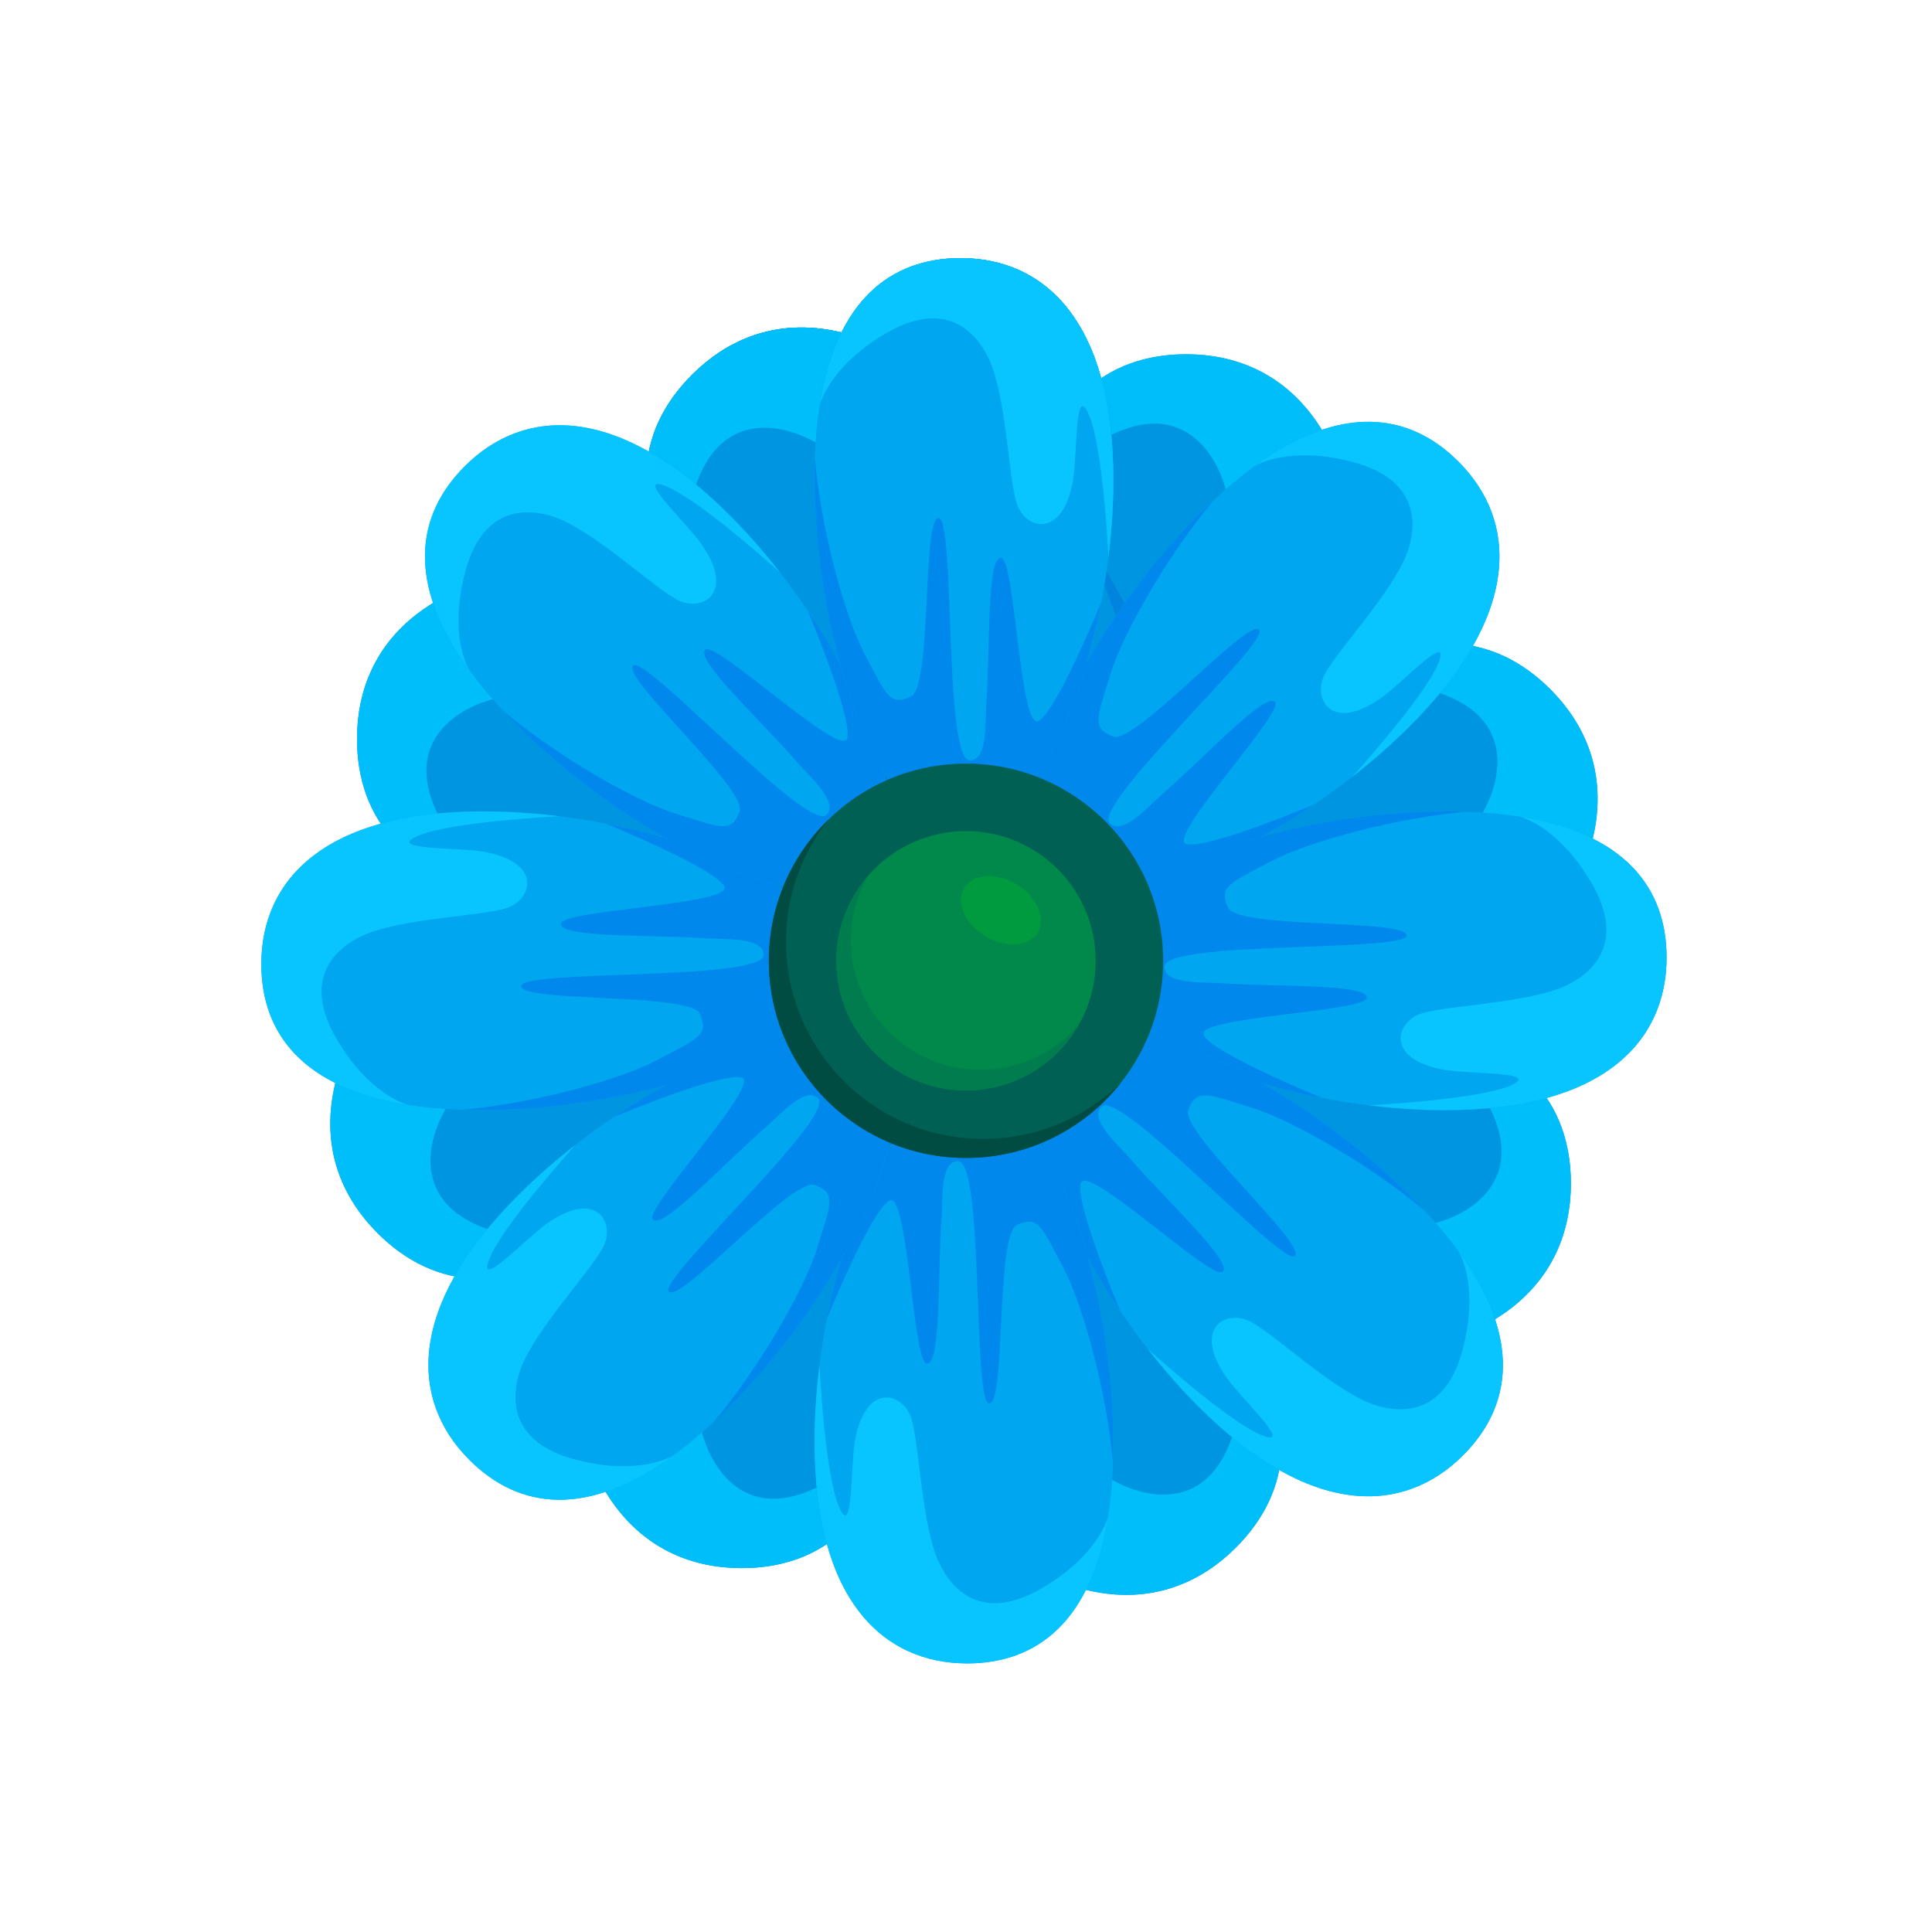<?xml version="1.0" encoding="utf-8"?>
<!-- Generator: Adobe Illustrator 26.0.3, SVG Export Plug-In . SVG Version: 6.00 Build 0)  -->
<svg version="1.1" id="Слой_1" xmlns="http://www.w3.org/2000/svg" xmlns:xlink="http://www.w3.org/1999/xlink" x="0px" y="0px"
	 viewBox="0 0 1080 1080" style="enable-background:new 0 0 1080 1080;" xml:space="preserve">
<style type="text/css">
	.st0{fill:#0095E0;}
	.st1{fill:#0084DD;}
	.st2{fill:#00BEF9;}
	.st3{fill:#00A6EF;}
	.st4{fill:#E5E5E5;}
	.st5{fill:#C0FCFF;}
	.st6{fill:#97E4FF;}
	.st7{fill:#E9FEFF;}
	.st8{fill:#CE0000;}
	.st9{fill:#FFDA00;}
	.st10{fill:#FFB000;}
	.st11{fill:#FFEB99;}
	.st12{fill:url(#SVGID_1_);}
	.st13{fill:#E30613;}
	.st14{fill:#FF55DB;}
	.st15{fill:url(#SVGID_00000158002930438807178080000014710335600093971590_);}
	.st16{fill:url(#SVGID_00000101808930751359396220000004376088734665008041_);}
	.st17{fill:url(#SVGID_00000145766373758278951500000018398790777908494002_);}
	.st18{fill:#6600BF;}
	.st19{fill:url(#SVGID_00000026145149029220299320000009574452079439651241_);}
	.st20{fill:#3E0066;}
	.st21{fill:#FF92E5;}
	.st22{fill:url(#SVGID_00000145033093622504104430000002634672262193522841_);}
	.st23{fill:url(#SVGID_00000175285349882177362690000008139811002580102053_);}
	.st24{fill:url(#SVGID_00000081613590461672587440000014628562257348915335_);}
	.st25{fill:none;stroke:#410096;stroke-width:13;stroke-linecap:round;stroke-miterlimit:10;}
	.st26{fill:none;stroke:#3D0084;stroke-width:23;stroke-linecap:round;stroke-miterlimit:10;}
	.st27{fill:#00A867;}
	.st28{fill:#FFA6DD;}
	.st29{fill:#FF88D2;}
	.st30{fill:#00DB68;}
	.st31{fill:#008464;}
	.st32{fill:#FFB8E7;}
	.st33{fill:#FFD2F2;}
	.st34{fill:#FFC5EC;}
	.st35{fill:#FFE6FA;}
	.st36{fill:#E50016;}
	.st37{fill:#FF1F1F;}
	.st38{fill:#C6001D;}
	.st39{fill:url(#SVGID_00000128471006780988653580000017749906587803273919_);}
	.st40{fill:url(#SVGID_00000142148771329219841750000004018419666678672257_);}
	.st41{fill:#FF6155;}
	.st42{fill:#009640;}
	.st43{fill:#00C650;}
	.st44{fill:#007F2D;}
	.st45{fill:none;stroke:#A06600;stroke-width:20;stroke-linecap:round;stroke-miterlimit:10;}
	.st46{fill:none;stroke:#60352B;stroke-width:20;stroke-linecap:round;stroke-miterlimit:10;}
	.st47{fill:none;stroke:#6D3600;stroke-width:20;stroke-linecap:round;stroke-miterlimit:10;}
	.st48{fill:none;stroke:#60352B;stroke-width:15;stroke-linecap:round;stroke-miterlimit:10;}
	.st49{fill:#00F445;}
	.st50{fill:#FFCE00;}
	.st51{fill:#FFDE3B;}
	.st52{fill:#5B3800;}
	.st53{fill:#844200;}
	.st54{fill:#422700;}
	.st55{fill:#7F3900;}
	.st56{fill:#774600;}
	.st57{fill:#0088ED;}
	.st58{fill:#08C5FF;}
	.st59{fill:#006054;}
	.st60{fill:#00894B;}
	.st61{fill:#004C43;}
	.st62{fill:#007C4F;}
	.st63{fill:#009B3F;}
	.st64{fill:url(#SVGID_00000074426070896766217590000005621089047973542565_);}
	.st65{fill:url(#SVGID_00000031197762555431836820000016021051716795426236_);}
	.st66{fill:url(#SVGID_00000029019618945026403460000005016489938624616856_);}
	.st67{fill:url(#SVGID_00000163768450280486721840000002950628138411471534_);}
	.st68{fill:url(#SVGID_00000093863568647706233500000014934861813837519786_);}
	.st69{fill:url(#SVGID_00000119088102969687507060000013995101826059049133_);}
	.st70{fill:url(#SVGID_00000182524925638753022120000002582863289674929320_);}
	.st71{fill:url(#SVGID_00000144320660326491505010000004593747517131591318_);}
	.st72{fill:url(#SVGID_00000088819337829359576980000015830056846197421745_);}
	.st73{fill:url(#SVGID_00000151522823695472213980000000789602772549840014_);}
	.st74{fill:url(#SVGID_00000060021797254089273700000001073381289239296185_);}
	.st75{fill:url(#SVGID_00000016051159053721259450000013078959109291574697_);}
	.st76{fill:url(#SVGID_00000112626733092008701740000004461440936464795576_);}
	.st77{fill:url(#SVGID_00000132050970179720611760000011705358936156246662_);}
	.st78{fill:url(#SVGID_00000061432333474317465500000003481821848706151354_);}
	.st79{fill:url(#SVGID_00000087390785201869363170000015160363749410779522_);}
	.st80{fill:url(#SVGID_00000150094998756048276180000013149135943877632164_);}
	.st81{fill:url(#SVGID_00000135681673577360497840000008319298545509502875_);}
	.st82{fill:url(#SVGID_00000058583227382563120140000003376354923070570115_);}
	.st83{fill:url(#SVGID_00000067229304058758497720000017340407729902790571_);}
	.st84{fill:url(#SVGID_00000049210146918216806280000015906731991291509681_);}
	.st85{fill:url(#SVGID_00000049216892004856279210000000204539649168918429_);}
	.st86{fill:url(#SVGID_00000023266853644043541970000010170125088492104371_);}
	.st87{fill:url(#SVGID_00000043449902290181219520000004019629594866037678_);}
	.st88{fill:url(#SVGID_00000116219991028699515040000007569330664425160076_);}
	.st89{fill:url(#SVGID_00000067230469658210738340000005539116128888903056_);}
	.st90{fill:url(#SVGID_00000098186197555506566210000001597636876400166838_);}
	.st91{fill:url(#SVGID_00000181058301742586000590000006507617980883177151_);}
	.st92{fill:url(#SVGID_00000115488281783112150720000013277502557375249834_);}
	.st93{fill:url(#SVGID_00000145745404578600807670000011363211061377020804_);}
	.st94{fill:url(#SVGID_00000047745872005614659480000006785431820467720607_);}
	.st95{fill:url(#SVGID_00000021838026029934410160000013287481733039362205_);}
	.st96{fill:url(#SVGID_00000042008925454112014140000008657464915704396479_);}
	.st97{fill:url(#SVGID_00000136395914265884172640000000880929932132958629_);}
	.st98{fill:url(#SVGID_00000127725050398349972990000016293210585065795489_);}
	.st99{fill:url(#SVGID_00000074443752274195810870000008737374177987121549_);}
	.st100{fill:url(#SVGID_00000075144780455188082940000015647853456275336604_);}
	.st101{fill:url(#SVGID_00000121958444595159026880000001102817137793174656_);}
	.st102{fill:url(#SVGID_00000057853697432962445520000005107377067052664245_);}
	.st103{fill:url(#SVGID_00000044160160155595440810000003617237602000057236_);}
	.st104{fill:url(#SVGID_00000009561880793089028450000018231778043166098623_);}
	.st105{fill:url(#SVGID_00000000211771855482718430000006904640749592911283_);}
	.st106{fill:url(#SVGID_00000174564181891405046730000007990233198525875104_);}
	.st107{fill:url(#SVGID_00000149346684893703045200000008375147560706793376_);}
	.st108{fill:url(#SVGID_00000096770673717183315970000000210998019435330199_);}
	.st109{fill:url(#SVGID_00000029040658876222302460000013631161849828886173_);}
	.st110{fill:url(#SVGID_00000142157197159307509960000017057407610240994442_);}
	.st111{fill:url(#SVGID_00000058568919071679389980000015166224181379911321_);}
	.st112{fill:url(#SVGID_00000067955252374754637380000011151895713469310870_);}
	.st113{fill:url(#SVGID_00000116193734070479843000000006007409484379204523_);}
	.st114{fill:url(#SVGID_00000150098287531086739520000000437116509725368508_);}
	.st115{fill:#FFBC27;}
	.st116{fill:url(#SVGID_00000053517507909449438870000001577988371547032962_);}
	.st117{fill:url(#SVGID_00000034074731293050793070000007164027608511347631_);}
	.st118{fill:url(#SVGID_00000105418782389230276900000006299413628884760761_);}
	.st119{fill:url(#SVGID_00000164486335359689574960000004427754471639669898_);}
	.st120{fill:url(#SVGID_00000069374695765592619830000007821678776494614660_);}
	.st121{fill:url(#SVGID_00000031908290327422456920000002979332729650283709_);}
	.st122{fill:url(#SVGID_00000021107423971071932240000007264192942432885925_);}
	.st123{fill:url(#SVGID_00000041274872573170847040000016628530594850399669_);}
	.st124{fill:url(#SVGID_00000021077647920652309910000016488058634608945306_);}
	.st125{fill:url(#SVGID_00000046330296788549324570000004707371379247956635_);}
	.st126{fill:url(#SVGID_00000117670786119916140120000016399453585118934152_);}
	.st127{fill:url(#SVGID_00000183961968721789021970000006925639376265972881_);}
	.st128{fill:url(#SVGID_00000034079206701069882410000001750855700211393458_);}
	.st129{fill:url(#SVGID_00000102516763198790664010000013550048132631742907_);}
	.st130{fill:url(#SVGID_00000147924658970860196370000012617245579893810852_);}
	.st131{fill:url(#SVGID_00000006666316945677778300000010860340426637440952_);}
	.st132{fill:url(#SVGID_00000121243824692668990900000000967640888242610606_);}
	.st133{fill:url(#SVGID_00000169518021862835523200000009299152978385159589_);}
	.st134{fill:url(#SVGID_00000018217405170061294500000011477887577005132675_);}
	.st135{fill:url(#SVGID_00000128462015839737826350000016614102594097073308_);}
	.st136{fill:url(#SVGID_00000173161732598779889500000001857407786854302112_);}
	.st137{fill:url(#SVGID_00000139285958776964784270000017946449092485754013_);}
	.st138{fill:url(#SVGID_00000111177822673496219850000015983707563052668071_);}
	.st139{fill:url(#SVGID_00000085962983913614061230000016195812412620301754_);}
	.st140{fill:url(#SVGID_00000178893002406782902700000016247487286180905402_);}
	.st141{fill:url(#SVGID_00000091723285512828602220000000912719072683734709_);}
	.st142{fill:url(#SVGID_00000066475389283111810130000008520037642341892253_);}
	.st143{fill:url(#SVGID_00000110467436102269019440000005569070758507018670_);}
	.st144{fill:url(#SVGID_00000051354523691804803180000014356989519108534428_);}
	.st145{fill:url(#SVGID_00000106143276672585626560000017945110223154885007_);}
	.st146{fill:url(#SVGID_00000059282635174252233230000001144823063838633899_);}
	.st147{fill:url(#SVGID_00000076589830521550072130000004195389585398686367_);}
	.st148{fill:url(#SVGID_00000062907054302894507460000003802936217074713224_);}
	.st149{fill:url(#SVGID_00000121980793198482454160000002253179960212080275_);}
	.st150{fill:url(#SVGID_00000011015098754634173490000010877388767396326815_);}
	.st151{fill:url(#SVGID_00000053523717006951572810000011872613508008270766_);}
	.st152{fill:url(#SVGID_00000047029288714953291310000015436305020718209664_);}
	.st153{fill:url(#SVGID_00000158751010491005982790000010781678024142213034_);}
	.st154{fill:url(#SVGID_00000153669362672204401300000004253774268758538140_);}
	.st155{fill:url(#SVGID_00000161625207638945237300000007911210692907966897_);}
	.st156{fill:url(#SVGID_00000112590194121506208260000016134807063278429872_);}
	.st157{fill:url(#SVGID_00000032617615088404201740000011609400681947561096_);}
	.st158{fill:url(#SVGID_00000116928728395111445260000015725791441951490704_);}
	.st159{fill:url(#SVGID_00000019665925718954621060000013896937224484892806_);}
	.st160{fill:url(#SVGID_00000110454344630268372460000012720847969009641892_);}
	.st161{fill:url(#SVGID_00000113332002856438249210000005197802444628112300_);}
	.st162{fill:url(#SVGID_00000013905034841652474570000004124058349269928601_);}
	.st163{fill:url(#SVGID_00000018920801791766191600000000378548182370114478_);}
	.st164{fill:#FFC545;}
	.st165{fill:url(#SVGID_00000132801969479343625290000017168603978481565882_);}
	.st166{fill:url(#SVGID_00000149351932655832528000000008147114617291776907_);}
	.st167{fill:url(#SVGID_00000021819613825702950800000010527568060851072937_);}
	.st168{fill:url(#SVGID_00000173162555177466150280000013363269835445612195_);}
	.st169{fill:url(#SVGID_00000008114470657216105100000017277403056230829216_);}
	.st170{fill:url(#SVGID_00000134968935578476699920000009931850809556193452_);}
	.st171{fill:url(#SVGID_00000132059235165744632280000004358232203605263266_);}
	.st172{fill:url(#SVGID_00000089566526808292141550000008078105571448040101_);}
	.st173{fill:url(#SVGID_00000001624630144144102460000004158514976322050723_);}
	.st174{fill:url(#SVGID_00000165917197478298561970000015244587435718172821_);}
	.st175{fill:url(#SVGID_00000053539514564986719250000015321866038106363813_);}
	.st176{fill:url(#SVGID_00000173124144579035842490000001008855466548849064_);}
	.st177{fill:url(#SVGID_00000017481424155187511960000016216148060787477174_);}
	.st178{fill:url(#SVGID_00000093169980891580323740000006107633273781355428_);}
	.st179{fill:url(#SVGID_00000181052090829182805500000001281490699852367550_);}
	.st180{fill:url(#SVGID_00000078006633760510072810000008578978505153965445_);}
	.st181{fill:url(#SVGID_00000153683332283513372590000006670094028531815097_);}
	.st182{fill:url(#SVGID_00000150101831344454169110000001861199555712303249_);}
	.st183{fill:url(#SVGID_00000165957571760269845370000016795850283451443072_);}
	.st184{fill:url(#SVGID_00000163792090189790792710000012923617007263751329_);}
	.st185{fill:url(#SVGID_00000155830825818867580090000017599089581505960372_);}
	.st186{fill:url(#SVGID_00000036216760400533516490000004971403665879478422_);}
	.st187{fill:url(#SVGID_00000069387098757093562460000006025547393252385716_);}
	.st188{fill:url(#SVGID_00000132077028344531327000000002326547539471969455_);}
	.st189{fill:url(#SVGID_00000111175959472774748460000011268055876071655354_);}
	.st190{fill:url(#SVGID_00000054958420939069667740000012645769837985936289_);}
	.st191{fill:url(#SVGID_00000159438415594656370370000007625361873232579220_);}
	.st192{fill:url(#SVGID_00000160904936410505545590000014189984837499471519_);}
	.st193{fill:url(#SVGID_00000019659859445162261160000006237392883871976628_);}
	.st194{fill:url(#SVGID_00000112591457554693420060000007974885683005301409_);}
	.st195{fill:url(#SVGID_00000134957252358592512780000017774511243229469069_);}
	.st196{fill:url(#SVGID_00000010287215311679209430000003030505467119403948_);}
	.st197{fill:url(#SVGID_00000181049893264924006380000011437287935278925464_);}
	.st198{fill:url(#SVGID_00000046332674378245274320000017540590531999542426_);}
	.st199{fill:url(#SVGID_00000170248856644201992010000001869848184509342639_);}
	.st200{fill:url(#SVGID_00000102506951570476559730000006051537342288688302_);}
	.st201{fill:url(#SVGID_00000170994155988069824330000011628647593089170322_);}
	.st202{fill:url(#SVGID_00000147938723457792259510000015207559799560260224_);}
	.st203{fill:url(#SVGID_00000009588800460063090120000016460738802741014448_);}
	.st204{fill:url(#SVGID_00000157268148614096548380000017880707388822270137_);}
	.st205{fill:url(#SVGID_00000034773359356004453550000005021305119573412270_);}
	.st206{fill:url(#SVGID_00000057131726056393593390000006189688185643918476_);}
	.st207{fill:url(#SVGID_00000134929301989701940360000010868220751479515062_);}
	.st208{fill:url(#SVGID_00000075149684209470989760000006262856339341230223_);}
	.st209{fill:url(#SVGID_00000004547225068979478690000001314985381744699579_);}
	.st210{fill:url(#SVGID_00000165915703356148399380000014806803244978284197_);}
	.st211{fill:url(#SVGID_00000129901967196702412350000000245988635412479368_);}
	.st212{fill:url(#SVGID_00000090258307682172452200000009466151508229967019_);}
	.st213{fill:url(#SVGID_00000101087210622440002580000003129495163816160413_);}
	.st214{fill:url(#SVGID_00000120555266430912862550000007184283088428478886_);}
	.st215{fill:url(#SVGID_00000005977887974634839310000016861761850401576332_);}
	.st216{fill:url(#SVGID_00000046311688965384250550000010942226825140763571_);}
	.st217{fill:url(#SVGID_00000024692516676560841690000001155156189786222232_);}
	.st218{fill:url(#SVGID_00000111180857925303985560000012642022376601409170_);}
	.st219{fill:url(#SVGID_00000080207083751155404510000002560778926550653879_);}
	.st220{fill:url(#SVGID_00000009580268418522675910000017727984811593445516_);}
	.st221{fill:url(#SVGID_00000015316299969377162590000008694304195322567811_);}
	.st222{fill:url(#SVGID_00000165217596343888012470000007454336650371839616_);}
	.st223{fill:url(#SVGID_00000154413132837788778120000003509752843700944008_);}
	.st224{fill:url(#SVGID_00000183961231534685841830000009898983672888131205_);}
	.st225{fill:url(#SVGID_00000130627669048901612930000003439173849688711598_);}
	.st226{fill:url(#SVGID_00000082332027656491033870000011840639155553322923_);}
	.st227{fill:url(#SVGID_00000130639611574663598890000014870096295686961567_);}
	.st228{fill:url(#SVGID_00000101085928271164429420000013348776497077122197_);}
</style>
<g>
	<g>
		<g>
			<g>
				<path class="st0" d="M557.64,241.31c11.3,11.35,22.21,23.87,32.43,37.03c6.2,8,12.15,16.22,17.77,24.59
					c0.01,0.01,0.02,0.02,0.02,0.03c44.09,65.58,68.3,139.33,39.5,167.99c-38.53,38.34-155.41-22.59-227.3-94.82
					c-3.03-3.05-5.94-6.07-8.7-9.06c-8.39-9.03-15.63-17.8-21.79-26.3c0,0,0,0-0.01-0.01s-0.02-0.03-0.03-0.05
					c-40.16-55.39-34.5-99.52-2.52-131.35C425.53,171.02,485.74,169.07,557.64,241.31z"/>
				<path class="st1" d="M607.85,302.96c44.09,65.58,68.3,139.33,39.5,167.99c-38.53,38.34-155.41-22.59-227.3-94.82
					c-3.03-3.05-5.94-6.07-8.7-9.06c32.69,27.86,84.22,58.31,111.85,66.88c28.25,8.77,35.02,12.65,40.48-1.48
					c5.47-14.12-76.16-86.68-68.52-94.28c7.63-7.59,112.47,108.4,124.49,96.46c8.19-8.13-10.95-24.88-18.08-33.14
					c-23.65-27.4-66.41-66.97-59.87-73.48s88.15,71.37,91.45,57.24C636.38,371.38,608.72,305.02,607.85,302.96z"/>
				<path class="st2" d="M557.64,241.31c11.3,11.35,22.21,23.87,32.43,37.03c0,0-51.52-46.96-73.25-55.71
					c-21.72-8.74,13.06,23.52,22.63,37.27c22.4,32.19-0.1,44.46-16.03,35.72c-15.92-8.74-53.33-44.25-77.92-53.1
					c-20.28-7.3-47.76-5.89-58.56,35.62c-10.47,40.23,1.82,61.29,2.59,62.57c-40.16-55.39-34.5-99.52-2.52-131.35
					C425.53,171.02,485.74,169.07,557.64,241.31z"/>
			</g>
			
				<ellipse transform="matrix(0.056 -0.998 0.998 0.056 141.283 1166.695)" class="st3" cx="687.8" cy="508.61" rx="28.7" ry="28.7"/>
		</g>
	</g>
	<g>
		<g>
			<g>
				<path class="st0" d="M761.45,341.29c-0.04,16.02-1.17,32.58-3.25,49.11c-1.27,10.04-2.88,20.06-4.82,29.95
					c0,0.01,0,0.02-0.01,0.03c-15.2,77.55-50.23,146.81-90.86,146.72c-54.36-0.13-93.92-125.86-93.68-227.77
					c0.01-4.3,0.09-8.49,0.25-12.56c0.46-12.32,1.53-23.64,3.19-34c0,0,0,0,0-0.01c0-0.01,0.01-0.03,0.01-0.06
					c10.77-67.56,45.98-94.76,91.09-94.66C717.73,198.18,761.69,239.37,761.45,341.29z"/>
				<path class="st1" d="M753.36,420.39c-15.2,77.55-50.23,146.81-90.86,146.72c-54.36-0.13-93.92-125.86-93.68-227.77
					c0.01-4.3,0.09-8.49,0.25-12.56c3.42,42.82,18.32,100.79,31.8,126.39c13.78,26.18,15.81,33.7,29.67,27.58
					c13.85-6.11,7.44-115.14,18.22-115.12c10.76,0.03,2.88,156.18,19.82,156.24c11.54,0.04,9.85-25.34,10.65-36.22
					c2.65-36.1,0.4-94.32,9.62-94.29c9.23,0.02,11.87,112.8,24.19,105.13C725.15,488.95,752.51,422.46,753.36,420.39z"/>
				<path class="st2" d="M761.45,341.29c-0.04,16.02-1.17,32.58-3.25,49.11c0,0-3.23-69.63-12.4-91.19
					c-9.18-21.54-7.4,25.86-10.36,42.35c-6.93,38.6-31.51,31.36-36.6,13.92c-5.08-17.44-6.42-69-17.55-92.65
					c-9.18-19.5-29.6-37.94-66.6-16.22c-35.85,21.04-42.05,44.63-42.41,46.08c10.77-67.56,45.98-94.76,91.09-94.66
					C717.73,198.18,761.69,239.37,761.45,341.29z"/>
			</g>
			
				<ellipse transform="matrix(0.707 -0.707 0.707 0.707 -245.442 652.132)" class="st3" cx="664.47" cy="622.34" rx="28.7" ry="28.7"/>
		</g>
	</g>
	<g>
		<g>
			<g>
				<path class="st0" d="M834.86,556.1c-11.35,11.3-23.87,22.21-37.03,32.43c-8,6.2-16.22,12.15-24.59,17.77
					c-0.01,0.01-0.02,0.02-0.03,0.02c-65.58,44.09-139.33,68.3-167.99,39.5c-38.34-38.53,22.59-155.41,94.82-227.3
					c3.05-3.03,6.07-5.94,9.06-8.7c9.03-8.39,17.8-15.63,26.3-21.79c0,0,0,0,0.01-0.01c0.01-0.01,0.03-0.02,0.05-0.03
					c55.39-40.16,99.52-34.5,131.35-2.52C905.14,423.99,907.1,484.21,834.86,556.1z"/>
				<path class="st1" d="M773.21,606.32c-65.58,44.09-139.33,68.3-167.99,39.5c-38.34-38.53,22.59-155.41,94.82-227.3
					c3.05-3.03,6.07-5.94,9.06-8.7c-27.86,32.69-58.31,84.22-66.88,111.85c-8.77,28.25-12.65,35.02,1.48,40.48
					c14.12,5.47,86.68-76.16,94.28-68.52c7.59,7.63-108.4,112.47-96.46,124.49c8.13,8.19,24.88-10.95,33.14-18.08
					c27.4-23.65,66.97-66.41,73.48-59.87s-71.37,88.15-57.24,91.45C704.79,634.85,771.15,607.19,773.21,606.32z"/>
				<path class="st2" d="M834.86,556.1c-11.35,11.3-23.87,22.21-37.03,32.43c0,0,46.96-51.52,55.71-73.25
					c8.74-21.72-23.52,13.06-37.27,22.63c-32.19,22.4-44.46-0.1-35.72-16.03c8.74-15.92,44.25-53.33,53.1-77.92
					c7.3-20.28,5.89-47.76-35.62-58.56c-40.23-10.47-61.29,1.82-62.57,2.59c55.39-40.16,99.52-34.5,131.35-2.52
					C905.14,423.99,907.1,484.21,834.86,556.1z"/>
			</g>
			
				<ellipse transform="matrix(0.056 -0.998 0.998 0.056 -149.564 1214.296)" class="st3" cx="567.56" cy="686.26" rx="28.7" ry="28.7"/>
		</g>
	</g>
	<g>
		<g>
			<g>
				<path class="st0" d="M734.88,759.91c-16.02-0.04-32.58-1.17-49.11-3.25c-10.04-1.27-20.06-2.88-29.95-4.82
					c-0.01,0-0.02,0-0.03-0.01c-77.55-15.2-146.81-50.23-146.72-90.86c0.13-54.36,125.86-93.92,227.77-93.68
					c4.3,0.01,8.49,0.09,12.56,0.25c12.32,0.46,23.64,1.53,34,3.19c0,0,0,0,0.01,0c0.01,0,0.03,0.01,0.06,0.01
					c67.56,10.77,94.76,45.98,94.66,91.09C877.99,716.19,836.8,760.15,734.88,759.91z"/>
				<path class="st1" d="M655.78,751.82c-77.55-15.2-146.81-50.23-146.72-90.86c0.13-54.36,125.86-93.92,227.77-93.68
					c4.3,0.01,8.49,0.09,12.56,0.25c-42.82,3.42-100.79,18.32-126.39,31.8c-26.18,13.78-33.7,15.81-27.58,29.67
					c6.11,13.85,115.14,7.44,115.12,18.22c-0.03,10.76-156.18,2.88-156.24,19.82c-0.04,11.54,25.34,9.85,36.22,10.65
					c36.1,2.65,94.32,0.4,94.29,9.62c-0.02,9.23-112.8,11.87-105.13,24.19C587.22,723.61,653.7,750.98,655.78,751.82z"/>
				<path class="st2" d="M734.88,759.91c-16.02-0.04-32.58-1.17-49.11-3.25c0,0,69.63-3.23,91.19-12.4
					c21.54-9.18-25.86-7.4-42.35-10.36c-38.6-6.93-31.36-31.51-13.92-36.6c17.44-5.08,69-6.42,92.65-17.55
					c19.5-9.18,37.94-29.6,16.22-66.6c-21.04-35.85-44.63-42.05-46.08-42.41c67.56,10.77,94.76,45.98,94.66,91.09
					C877.99,716.19,836.8,760.15,734.88,759.91z"/>
			</g>
			
				<ellipse transform="matrix(0.707 -0.707 0.707 0.707 -335.844 515.074)" class="st3" cx="453.83" cy="662.94" rx="28.7" ry="28.7"/>
		</g>
	</g>
	<g>
		<g>
			<g>
				<path class="st0" d="M520.06,833.33c-11.3-11.35-22.21-23.87-32.43-37.03c-6.2-8-12.15-16.22-17.77-24.59
					c-0.01-0.01-0.02-0.02-0.02-0.03c-44.09-65.58-68.3-139.33-39.5-167.99c38.53-38.34,155.41,22.59,227.3,94.82
					c3.03,3.05,5.94,6.07,8.7,9.06c8.39,9.03,15.63,17.8,21.79,26.3c0,0,0,0,0.01,0.01c0.01,0.01,0.02,0.03,0.03,0.05
					c40.16,55.39,34.5,99.52,2.52,131.35C652.18,903.61,591.96,905.56,520.06,833.33z"/>
				<path class="st1" d="M469.85,771.68c-44.09-65.58-68.3-139.33-39.5-167.99c38.53-38.34,155.41,22.59,227.3,94.82
					c3.03,3.05,5.94,6.07,8.7,9.06c-32.69-27.86-84.22-58.31-111.85-66.88c-28.25-8.77-35.02-12.65-40.48,1.48
					c-5.47,14.12,76.16,86.68,68.52,94.28c-7.63,7.59-112.47-108.4-124.49-96.46c-8.19,8.13,10.95,24.88,18.08,33.14
					c23.65,27.4,66.41,66.97,59.87,73.48s-88.15-71.37-91.45-57.24C441.32,703.25,468.98,769.61,469.85,771.68z"/>
				<path class="st2" d="M520.06,833.33c-11.3-11.35-22.21-23.87-32.43-37.03c0,0,51.52,46.96,73.25,55.71
					c21.72,8.74-13.06-23.52-22.63-37.27c-22.4-32.19,0.1-44.46,16.03-35.72c15.92,8.74,53.33,44.25,77.92,53.1
					c20.28,7.3,47.76,5.89,58.56-35.62c10.47-40.23-1.82-61.29-2.59-62.57c40.16,55.39,34.5,99.52,2.52,131.35
					C652.18,903.61,591.96,905.56,520.06,833.33z"/>
			</g>
			
				<ellipse transform="matrix(0.056 -0.998 0.998 0.056 -197.165 923.449)" class="st3" cx="389.9" cy="566.02" rx="28.7" ry="28.7"/>
		</g>
	</g>
	<g>
		<g>
			<g>
				<path class="st0" d="M316.26,733.34c0.04-16.02,1.17-32.58,3.25-49.11c1.27-10.04,2.88-20.06,4.82-29.95
					c0-0.01,0-0.02,0.01-0.03c15.2-77.55,50.23-146.81,90.86-146.72c54.36,0.13,93.92,125.86,93.68,227.77
					c-0.01,4.3-0.09,8.49-0.25,12.56c-0.46,12.32-1.53,23.64-3.19,34c0,0,0,0,0,0.01s-0.01,0.03-0.01,0.06
					c-10.77,67.56-45.98,94.76-91.09,94.66C359.98,876.46,316.02,835.26,316.26,733.34z"/>
				<path class="st1" d="M324.34,654.24c15.2-77.55,50.23-146.81,90.86-146.72c54.36,0.13,93.92,125.86,93.68,227.77
					c-0.01,4.3-0.09,8.49-0.25,12.56c-3.42-42.82-18.32-100.79-31.8-126.39c-13.78-26.18-15.81-33.7-29.67-27.58
					c-13.85,6.11-7.44,115.14-18.22,115.12c-10.76-0.03-2.88-156.18-19.82-156.24c-11.54-0.04-9.85,25.34-10.65,36.22
					c-2.65,36.1-0.4,94.32-9.62,94.29c-9.23-0.02-11.87-112.8-24.19-105.13C352.55,585.69,325.19,652.17,324.34,654.24z"/>
				<path class="st2" d="M316.26,733.34c0.04-16.02,1.17-32.58,3.25-49.11c0,0,3.23,69.63,12.4,91.19
					c9.18,21.54,7.4-25.86,10.36-42.35c6.93-38.6,31.51-31.36,36.6-13.92c5.08,17.44,6.42,69,17.55,92.65
					c9.18,19.5,29.6,37.94,66.6,16.22c35.85-21.04,42.05-44.63,42.41-46.08c-10.77,67.56-45.98,94.76-91.09,94.66
					C359.98,876.46,316.02,835.26,316.26,733.34z"/>
			</g>
			
				<ellipse transform="matrix(0.707 -0.707 0.707 0.707 -198.785 424.672)" class="st3" cx="413.23" cy="452.29" rx="28.7" ry="28.7"/>
		</g>
	</g>
	<g>
		<g>
			<g>
				<path class="st0" d="M242.84,518.53c11.35-11.3,23.87-22.21,37.03-32.43c8-6.2,16.22-12.15,24.59-17.77
					c0.01-0.01,0.02-0.02,0.03-0.02c65.58-44.09,139.33-68.3,167.99-39.5c38.34,38.53-22.59,155.41-94.82,227.3
					c-3.05,3.03-6.07,5.94-9.06,8.7c-9.03,8.39-17.8,15.63-26.3,21.79c0,0,0,0-0.01,0.01c-0.01,0.01-0.03,0.02-0.05,0.03
					c-55.39,40.16-99.52,34.5-131.35,2.52C172.56,650.64,170.61,590.43,242.84,518.53z"/>
				<path class="st1" d="M304.49,468.32c65.58-44.09,139.33-68.3,167.99-39.5c38.34,38.53-22.59,155.41-94.82,227.3
					c-3.05,3.03-6.07,5.94-9.06,8.7c27.86-32.69,58.31-84.22,66.88-111.85c8.77-28.25,12.65-35.02-1.48-40.48
					c-14.12-5.47-86.68,76.16-94.28,68.52c-7.59-7.63,108.4-112.47,96.46-124.49c-8.13-8.19-24.88,10.95-33.14,18.08
					c-27.4,23.65-66.97,66.41-73.48,59.87c-6.51-6.54,71.37-88.15,57.24-91.45C372.92,439.79,306.56,467.45,304.49,468.32z"/>
				<path class="st2" d="M242.84,518.53c11.35-11.3,23.87-22.21,37.03-32.43c0,0-46.96,51.52-55.71,73.25
					c-8.74,21.72,23.52-13.06,37.27-22.63c32.19-22.4,44.46,0.1,35.72,16.03c-8.74,15.92-44.25,53.33-53.1,77.92
					c-7.3,20.28-5.89,47.76,35.62,58.56c40.23,10.47,61.29-1.82,62.57-2.59c-55.39,40.16-99.52,34.5-131.35,2.52
					C172.56,650.64,170.61,590.43,242.84,518.53z"/>
			</g>
			
				<ellipse transform="matrix(0.056 -0.998 0.998 0.056 93.682 875.848)" class="st3" cx="510.15" cy="388.37" rx="28.7" ry="28.7"/>
		</g>
	</g>
	<g>
		<g>
			<g>
				<path class="st0" d="M342.83,314.72c16.02,0.04,32.58,1.17,49.11,3.25c10.04,1.27,20.06,2.88,29.95,4.82
					c0.01,0,0.02,0,0.03,0.01c77.55,15.2,146.81,50.23,146.72,90.86c-0.13,54.36-125.86,93.92-227.77,93.68
					c-4.3-0.01-8.49-0.09-12.56-0.25c-12.32-0.46-23.64-1.53-34-3.19c0,0,0,0-0.01,0c-0.01,0-0.03-0.01-0.06-0.01
					c-67.56-10.77-94.76-45.98-94.66-91.09C199.71,358.44,240.91,314.48,342.83,314.72z"/>
				<path class="st1" d="M421.93,322.81c77.55,15.2,146.81,50.23,146.72,90.86c-0.13,54.36-125.86,93.92-227.77,93.68
					c-4.3-0.01-8.49-0.09-12.56-0.25c42.82-3.42,100.79-18.32,126.39-31.8c26.18-13.78,33.7-15.81,27.58-29.67
					c-6.11-13.85-115.14-7.44-115.12-18.22c0.03-10.76,156.18-2.88,156.24-19.82c0.04-11.54-25.34-9.85-36.22-10.65
					c-36.1-2.65-94.32-0.4-94.29-9.62c0.02-9.23,112.8-11.87,105.13-24.19C490.48,351.02,424,323.65,421.93,322.81z"/>
				<path class="st2" d="M342.83,314.72c16.02,0.04,32.58,1.17,49.11,3.25c0,0-69.63,3.23-91.19,12.4
					c-21.54,9.18,25.86,7.4,42.35,10.36c38.6,6.93,31.36,31.51,13.92,36.6c-17.44,5.08-69,6.42-92.65,17.55
					c-19.5,9.18-37.94,29.6-16.22,66.6c21.04,35.85,44.63,42.05,46.08,42.41c-67.56-10.77-94.76-45.98-94.66-91.09
					C199.71,358.44,240.91,314.48,342.83,314.72z"/>
			</g>
			
				<ellipse transform="matrix(0.707 -0.707 0.707 0.707 -108.384 561.731)" class="st3" cx="623.88" cy="411.7" rx="28.7" ry="28.7"/>
		</g>
	</g>
	<g>
		<g>
			<g>
				<path class="st0" d="M557.64,241.31c11.3,11.35,22.21,23.87,32.43,37.03c6.2,8,12.15,16.22,17.77,24.59
					c0.01,0.01,0.02,0.02,0.02,0.03c44.09,65.58,68.3,139.33,39.5,167.99c-38.53,38.34-155.41-22.59-227.3-94.82
					c-3.03-3.05-5.94-6.07-8.7-9.06c-8.39-9.03-15.63-17.8-21.79-26.3c0,0,0,0-0.01-0.01s-0.02-0.03-0.03-0.05
					c-40.16-55.39-34.5-99.52-2.52-131.35C425.53,171.02,485.74,169.07,557.64,241.31z"/>
				<path class="st1" d="M607.85,302.96c44.09,65.58,68.3,139.33,39.5,167.99c-38.53,38.34-155.41-22.59-227.3-94.82
					c-3.03-3.05-5.94-6.07-8.7-9.06c32.69,27.86,84.22,58.31,111.85,66.88c28.25,8.77,35.02,12.65,40.48-1.48
					c5.47-14.12-76.16-86.68-68.52-94.28c7.63-7.59,112.47,108.4,124.49,96.46c8.19-8.13-10.95-24.88-18.08-33.14
					c-23.65-27.4-66.41-66.97-59.87-73.48s88.15,71.37,91.45,57.24C636.38,371.38,608.72,305.02,607.85,302.96z"/>
				<path class="st2" d="M557.64,241.31c11.3,11.35,22.21,23.87,32.43,37.03c0,0-51.52-46.96-73.25-55.71
					c-21.72-8.74,13.06,23.52,22.63,37.27c22.4,32.19-0.1,44.46-16.03,35.72c-15.92-8.74-53.33-44.25-77.92-53.1
					c-20.28-7.3-47.76-5.89-58.56,35.62c-10.47,40.23,1.82,61.29,2.59,62.57c-40.16-55.39-34.5-99.52-2.52-131.35
					C425.53,171.02,485.74,169.07,557.64,241.31z"/>
			</g>
			
				<ellipse transform="matrix(0.056 -0.998 0.998 0.056 141.284 1166.695)" class="st3" cx="687.8" cy="508.61" rx="28.7" ry="28.7"/>
		</g>
	</g>
</g>
<g>
	<g>
		<g>
			<g>
				<path class="st3" d="M622.36,268.3c0,13.89-0.95,28.25-2.72,42.59c-1.08,8.71-2.46,17.4-4.12,25.98c0,0.01,0,0.02-0.01,0.03
					c-13.02,67.27-43.25,127.4-78.48,127.4c-47.13,0-81.69-108.94-81.69-197.3c0-3.73,0.06-7.36,0.19-10.89
					c0.37-10.68,1.28-20.5,2.7-29.49c0,0,0,0,0-0.01s0.01-0.03,0.01-0.05c9.2-58.6,39.67-82.26,78.79-82.26
					C584.16,144.3,622.36,179.93,622.36,268.3z"/>
				<path class="st57" d="M615.51,336.9c-13.02,67.27-43.25,127.4-78.48,127.4c-47.13,0-81.69-108.94-81.69-197.3
					c0-3.73,0.06-7.36,0.19-10.89c3.05,37.12,16.09,87.35,27.83,109.52c12,22.67,13.78,29.19,25.78,23.85
					c12-5.33,6.22-99.85,15.56-99.85c9.33,0,2.81,135.41,17.5,135.43c10.01,0.01,8.49-21.99,9.16-31.43
					c2.23-31.31,0.15-81.78,8.15-81.78s10.52,97.78,21.19,91.11C591.19,396.4,614.78,338.7,615.51,336.9z"/>
				<path class="st58" d="M622.36,268.3c0,13.89-0.95,28.25-2.72,42.59c0,0-2.94-60.37-10.94-79.04c-8-18.66-6.36,22.44-8.89,36.74
					c-5.93,33.48-27.25,27.26-31.7,12.15c-4.44-15.11-5.71-59.82-15.41-80.3c-8-16.89-25.75-32.83-57.78-13.92
					c-31.04,18.32-36.37,38.78-36.68,40.04c9.2-58.6,39.67-82.26,78.79-82.26C584.16,144.3,622.36,179.93,622.36,268.3z"/>
			</g>
			<circle class="st3" cx="538.85" cy="512.19" r="24.89"/>
		</g>
	</g>
	<g>
		<g>
			<g>
				<path class="st3" d="M787.95,406.07c-9.82,9.82-20.65,19.3-32.04,28.19c-6.92,5.4-14.04,10.56-21.28,15.46
					c-0.01,0.01-0.01,0.01-0.03,0.01c-56.77,38.36-120.67,59.5-145.58,34.59c-33.33-33.33,19.27-134.8,81.75-197.28
					c2.64-2.64,5.25-5.16,7.83-7.57c7.81-7.29,15.4-13.59,22.76-18.94c0,0,0,0,0.01-0.01s0.03-0.01,0.04-0.03
					c47.94-34.93,86.22-30.12,113.88-2.45C848.62,291.38,850.44,343.59,787.95,406.07z"/>
				<path class="st57" d="M734.6,449.74c-56.77,38.36-120.67,59.5-145.58,34.59c-33.33-33.33,19.27-134.8,81.75-197.28
					c2.64-2.64,5.25-5.16,7.83-7.57c-24.09,28.4-50.39,73.14-57.76,97.12c-7.54,24.52-10.9,30.39,1.36,35.1
					c12.25,4.72,75-66.21,81.61-59.6c6.6,6.6-93.76,97.74-83.39,108.14c7.07,7.09,21.55-9.55,28.7-15.75
					c23.71-20.56,57.93-57.72,63.59-52.06s-61.7,76.58-49.44,79.41C675.33,474.61,732.81,450.49,734.6,449.74z"/>
				<path class="st58" d="M787.95,406.07c-9.82,9.82-20.65,19.3-32.04,28.19c0,0,40.61-44.77,48.15-63.63
					c7.54-18.85-20.36,11.37-32.27,19.69c-27.87,19.48-38.55,0-31.01-13.83c7.54-13.82,38.26-46.33,45.88-67.67
					c6.29-17.6,5.01-41.42-31.01-50.7c-34.9-8.99-53.14,1.7-54.25,2.38c47.94-34.93,86.22-30.12,113.88-2.45
					C848.62,291.38,850.44,343.59,787.95,406.07z"/>
			</g>
			<circle class="st3" cx="556.45" cy="519.48" r="24.89"/>
		</g>
	</g>
	<g>
		<g>
			<g>
				<path class="st3" d="M807.63,620.59c-13.89,0-28.25-0.95-42.59-2.72c-8.71-1.08-17.4-2.46-25.98-4.12c-0.01,0-0.02,0-0.03-0.01
					c-67.27-13.02-127.4-43.25-127.4-78.48c0-47.13,108.94-81.69,197.3-81.69c3.73,0,7.36,0.06,10.89,0.19
					c10.68,0.37,20.5,1.28,29.49,2.7c0,0,0,0,0.01,0s0.03,0.01,0.05,0.01c58.6,9.2,82.26,39.67,82.26,78.79
					C931.63,582.39,896,620.59,807.63,620.59z"/>
				<path class="st57" d="M739.03,613.74c-67.27-13.02-127.4-43.25-127.4-78.48c0-47.13,108.94-81.69,197.3-81.69
					c3.73,0,7.36,0.06,10.89,0.19c-37.12,3.05-87.35,16.09-109.52,27.83c-22.67,12-29.19,13.78-23.85,25.78
					c5.33,12,99.85,6.22,99.85,15.56c0,9.33-135.41,2.81-135.43,17.5c-0.01,10.01,21.99,8.49,31.43,9.16
					c31.31,2.23,81.78,0.15,81.78,8.15s-97.78,10.52-91.11,21.19C679.53,589.42,737.23,613.01,739.03,613.74z"/>
				<path class="st58" d="M807.63,620.59c-13.89,0-28.25-0.95-42.59-2.72c0,0,60.37-2.94,79.04-10.94c18.66-8-22.44-6.36-36.74-8.89
					c-33.48-5.93-27.26-27.25-12.15-31.7c15.11-4.44,59.82-5.71,80.3-15.41c16.89-8,32.83-25.75,13.92-57.78
					c-18.32-31.04-38.78-36.37-40.04-36.68c58.6,9.2,82.26,39.67,82.26,78.79C931.63,582.39,896,620.59,807.63,620.59z"/>
			</g>
			<circle class="st3" cx="563.74" cy="537.08" r="24.89"/>
		</g>
	</g>
	<g>
		<g>
			<g>
				<path class="st3" d="M669.85,786.18c-9.82-9.82-19.3-20.65-28.19-32.04c-5.4-6.92-10.56-14.04-15.46-21.28
					c-0.01-0.01-0.01-0.01-0.01-0.03c-38.36-56.77-59.5-120.67-34.59-145.58c33.33-33.33,134.8,19.27,197.28,81.75
					c2.64,2.64,5.16,5.25,7.57,7.83c7.29,7.81,13.59,15.4,18.94,22.76c0,0,0,0,0.01,0.01s0.01,0.03,0.03,0.04
					c34.93,47.94,30.12,86.22,2.45,113.88C784.55,846.85,732.34,848.67,669.85,786.18z"/>
				<path class="st57" d="M626.19,732.83c-38.36-56.77-59.5-120.67-34.59-145.58c33.33-33.33,134.8,19.27,197.28,81.75
					c2.64,2.64,5.16,5.25,7.57,7.83c-28.4-24.09-73.14-50.39-97.12-57.76c-24.52-7.54-30.39-10.9-35.1,1.36
					c-4.72,12.25,66.21,75,59.6,81.61c-6.6,6.6-97.74-93.76-108.14-83.39c-7.09,7.07,9.55,21.55,15.75,28.7
					c20.56,23.71,57.72,57.93,52.06,63.59c-5.66,5.66-76.58-61.7-79.41-49.44C601.31,673.56,625.43,731.04,626.19,732.83z"/>
				<path class="st58" d="M669.85,786.18c-9.82-9.82-19.3-20.65-28.19-32.04c0,0,44.77,40.61,63.63,48.15
					c18.85,7.54-11.37-20.36-19.69-32.27c-19.48-27.87,0-38.55,13.83-31.01c13.82,7.54,46.33,38.26,67.67,45.88
					c17.6,6.29,41.42,5.01,50.7-31.01c8.99-34.9-1.7-53.14-2.38-54.25c34.93,47.94,30.12,86.22,2.45,113.88
					C784.55,846.85,732.34,848.67,669.85,786.18z"/>
			</g>
			<circle class="st3" cx="556.45" cy="554.67" r="24.89"/>
		</g>
	</g>
	<g>
		<g>
			<g>
				<path class="st3" d="M455.34,805.85c0-13.89,0.95-28.25,2.72-42.59c1.08-8.71,2.46-17.4,4.12-25.98c0-0.01,0-0.02,0.01-0.03
					c13.02-67.27,43.25-127.4,78.48-127.4c47.13,0,81.69,108.94,81.69,197.3c0,3.73-0.06,7.36-0.19,10.89
					c-0.37,10.68-1.28,20.5-2.7,29.49c0,0,0,0,0,0.01s-0.01,0.03-0.01,0.05c-9.2,58.6-39.67,82.26-78.79,82.26
					C493.54,929.85,455.34,894.22,455.34,805.85z"/>
				<path class="st57" d="M462.19,737.25c13.02-67.27,43.25-127.4,78.48-127.4c47.13,0,81.69,108.94,81.69,197.3
					c0,3.73-0.06,7.36-0.19,10.89c-3.05-37.12-16.09-87.35-27.83-109.52c-12-22.67-13.78-29.19-25.78-23.85
					c-12,5.33-6.22,99.85-15.56,99.85c-9.33,0-2.81-135.41-17.5-135.43c-10.01-0.01-8.49,21.99-9.16,31.43
					c-2.23,31.31-0.15,81.78-8.15,81.78c-8,0-10.52-97.78-21.19-91.11C486.51,677.75,462.92,735.45,462.19,737.25z"/>
				<path class="st58" d="M455.34,805.85c0-13.89,0.95-28.25,2.72-42.59c0,0,2.94,60.37,10.94,79.04c8,18.66,6.36-22.44,8.89-36.74
					c5.93-33.48,27.25-27.26,31.7-12.15c4.44,15.11,5.71,59.82,15.41,80.3c8,16.89,25.75,32.83,57.78,13.92
					c31.04-18.32,36.37-38.78,36.68-40.04c-9.2,58.6-39.67,82.26-78.79,82.26C493.54,929.85,455.34,894.22,455.34,805.85z"/>
			</g>
			<circle class="st3" cx="538.85" cy="561.96" r="24.89"/>
		</g>
	</g>
	<g>
		<g>
			<g>
				<path class="st3" d="M289.75,668.08c9.82-9.82,20.65-19.3,32.04-28.19c6.92-5.4,14.04-10.56,21.28-15.46
					c0.01-0.01,0.01-0.01,0.03-0.01c56.77-38.36,120.67-59.5,145.58-34.59c33.33,33.33-19.27,134.8-81.75,197.28
					c-2.64,2.64-5.25,5.16-7.83,7.57c-7.81,7.29-15.4,13.59-22.76,18.94c0,0,0,0-0.01,0.01s-0.03,0.01-0.04,0.03
					c-47.94,34.93-86.22,30.12-113.88,2.45C229.08,782.77,227.26,730.56,289.75,668.08z"/>
				<path class="st57" d="M343.1,624.41c56.77-38.36,120.67-59.5,145.58-34.59c33.33,33.33-19.27,134.8-81.75,197.28
					c-2.64,2.64-5.25,5.16-7.83,7.57c24.09-28.4,50.39-73.14,57.76-97.12c7.54-24.52,10.9-30.39-1.36-35.1
					c-12.25-4.72-75,66.21-81.61,59.6c-6.6-6.6,93.76-97.74,83.39-108.14c-7.07-7.09-21.55,9.55-28.7,15.75
					c-23.71,20.56-57.93,57.72-63.59,52.06s61.7-76.58,49.44-79.41C402.37,599.54,344.89,623.66,343.1,624.41z"/>
				<path class="st58" d="M289.75,668.08c9.82-9.82,20.65-19.3,32.04-28.19c0,0-40.61,44.77-48.15,63.63
					c-7.54,18.85,20.36-11.37,32.27-19.69c27.87-19.48,38.55,0,31.01,13.83c-7.54,13.82-38.26,46.33-45.88,67.67
					c-6.29,17.6-5.01,41.42,31.01,50.7c34.9,8.99,53.14-1.7,54.25-2.38c-47.94,34.93-86.22,30.12-113.88,2.45
					C229.08,782.77,227.26,730.56,289.75,668.08z"/>
			</g>
			<circle class="st3" cx="521.25" cy="554.67" r="24.89"/>
		</g>
	</g>
	<g>
		<g>
			<g>
				<path class="st3" d="M270.08,453.57c13.89,0,28.25,0.95,42.59,2.72c8.71,1.08,17.4,2.46,25.98,4.12c0.01,0,0.02,0,0.03,0.01
					c67.27,13.02,127.4,43.25,127.4,78.48c0,47.13-108.94,81.69-197.3,81.69c-3.73,0-7.36-0.06-10.89-0.19
					c-10.68-0.37-20.5-1.28-29.49-2.7c0,0,0,0-0.01,0s-0.03-0.01-0.05-0.01c-58.6-9.2-82.26-39.67-82.26-78.79
					C146.08,491.77,181.71,453.57,270.08,453.57z"/>
				<path class="st57" d="M338.68,460.42c67.27,13.02,127.4,43.25,127.4,78.48c0,47.13-108.94,81.69-197.3,81.69
					c-3.73,0-7.36-0.06-10.89-0.19c37.12-3.05,87.35-16.09,109.52-27.83c22.67-12,29.19-13.78,23.85-25.78
					c-5.33-12-99.85-6.22-99.85-15.56c0-9.33,135.41-2.81,135.43-17.5c0.01-10.01-21.99-8.49-31.43-9.16
					c-31.31-2.23-81.78-0.15-81.78-8.15s97.78-10.52,91.11-21.19C398.18,484.74,340.48,461.15,338.68,460.42z"/>
				<path class="st58" d="M270.08,453.57c13.89,0,28.25,0.95,42.59,2.72c0,0-60.37,2.94-79.04,10.94c-18.66,8,22.44,6.36,36.74,8.89
					c33.48,5.93,27.26,27.25,12.15,31.7c-15.11,4.44-59.82,5.71-80.3,15.41c-16.89,8-32.83,25.75-13.92,57.78
					c18.32,31.04,38.78,36.37,40.04,36.68c-58.6-9.2-82.26-39.67-82.26-78.79C146.08,491.77,181.71,453.57,270.08,453.57z"/>
			</g>
			<circle class="st3" cx="513.96" cy="537.08" r="24.89"/>
		</g>
	</g>
	<g>
		<g>
			<g>
				<path class="st3" d="M407.85,287.97c9.82,9.82,19.3,20.65,28.19,32.04c5.4,6.92,10.56,14.04,15.46,21.28
					c0.01,0.01,0.01,0.01,0.01,0.03c38.36,56.77,59.5,120.67,34.59,145.58c-33.33,33.33-134.8-19.27-197.28-81.75
					c-2.64-2.64-5.16-5.25-7.57-7.83c-7.29-7.81-13.59-15.4-18.94-22.76c0,0,0,0-0.01-0.01s-0.01-0.03-0.03-0.04
					c-34.93-47.94-30.12-86.22-2.45-113.88C293.16,227.3,345.36,225.49,407.85,287.97z"/>
				<path class="st57" d="M451.51,341.32c38.36,56.77,59.5,120.67,34.59,145.58c-33.33,33.33-134.8-19.27-197.28-81.75
					c-2.64-2.64-5.16-5.25-7.57-7.83c28.4,24.09,73.14,50.39,97.12,57.76c24.52,7.54,30.39,10.9,35.1-1.36
					c4.72-12.25-66.21-75-59.6-81.61c6.6-6.6,97.74,93.76,108.14,83.39c7.09-7.07-9.55-21.55-15.75-28.7
					c-20.56-23.71-57.72-57.93-52.06-63.59s76.58,61.7,79.41,49.44C476.39,400.59,452.27,343.11,451.51,341.32z"/>
				<path class="st58" d="M407.85,287.97c9.82,9.82,19.3,20.65,28.19,32.04c0,0-44.77-40.61-63.63-48.15
					c-18.85-7.54,11.37,20.36,19.69,32.27c19.48,27.87,0,38.55-13.83,31.01c-13.82-7.54-46.33-38.26-67.67-45.88
					c-17.6-6.29-41.42-5.01-50.7,31.01c-8.99,34.9,1.7,53.14,2.38,54.25c-34.93-47.94-30.12-86.22-2.45-113.88
					C293.16,227.3,345.36,225.49,407.85,287.97z"/>
			</g>
			<circle class="st3" cx="521.25" cy="519.48" r="24.89"/>
		</g>
	</g>
	<g>
		<g>
			<g>
				<path class="st3" d="M622.36,268.3c0,13.89-0.95,28.25-2.72,42.59c-1.08,8.71-2.46,17.4-4.12,25.98c0,0.01,0,0.02-0.01,0.03
					c-13.02,67.27-43.25,127.4-78.48,127.4c-47.13,0-81.69-108.94-81.69-197.3c0-3.73,0.06-7.36,0.19-10.89
					c0.37-10.68,1.28-20.5,2.7-29.49c0,0,0,0,0-0.01s0.01-0.03,0.01-0.05c9.2-58.6,39.67-82.26,78.79-82.26
					C584.16,144.3,622.36,179.93,622.36,268.3z"/>
				<path class="st57" d="M615.51,336.9c-13.02,67.27-43.25,127.4-78.48,127.4c-47.13,0-81.69-108.94-81.69-197.3
					c0-3.73,0.06-7.36,0.19-10.89c3.05,37.12,16.09,87.35,27.83,109.52c12,22.67,13.78,29.19,25.78,23.85
					c12-5.33,6.22-99.85,15.56-99.85c9.33,0,2.81,135.41,17.5,135.43c10.01,0.01,8.49-21.99,9.16-31.43
					c2.23-31.31,0.15-81.78,8.15-81.78s10.52,97.78,21.19,91.11C591.19,396.4,614.78,338.7,615.51,336.9z"/>
				<path class="st58" d="M622.36,268.3c0,13.89-0.95,28.25-2.72,42.59c0,0-2.94-60.37-10.94-79.04c-8-18.66-6.36,22.44-8.89,36.74
					c-5.93,33.48-27.25,27.26-31.7,12.15c-4.44-15.11-5.71-59.82-15.41-80.3c-8-16.89-25.75-32.83-57.78-13.92
					c-31.04,18.32-36.37,38.78-36.68,40.04c9.2-58.6,39.67-82.26,78.79-82.26C584.16,144.3,622.36,179.93,622.36,268.3z"/>
			</g>
			<circle class="st3" cx="538.85" cy="512.19" r="24.89"/>
		</g>
	</g>
</g>
<circle class="st59" cx="540" cy="537.08" r="110.22"/>
<circle class="st60" cx="540" cy="537.08" r="72.48"/>
<path class="st61" d="M549.64,636.63c-60.87,0-110.22-49.35-110.22-110.22c0-25.82,8.88-49.56,23.75-68.34
	c-20.59,20.02-33.38,48.02-33.38,79.01c0,60.87,49.35,110.22,110.22,110.22c35.05,0,66.28-16.37,86.47-41.87
	C606.62,624.73,579.52,636.63,549.64,636.63z"/>
<path class="st62" d="M548.12,598c-40.03,0-72.48-32.45-72.48-72.48c0-12.95,3.41-25.1,9.37-35.63
	c-10.89,12.68-17.48,29.16-17.48,47.18c0,40.03,32.45,72.48,72.48,72.48c27.08,0,50.67-14.86,63.12-36.86
	C589.82,588.18,570.12,598,548.12,598z"/>
<ellipse transform="matrix(0.519 -0.855 0.855 0.519 -165.613 723.082)" class="st63" cx="559.32" cy="508.61" rx="16.89" ry="24"/>
</svg>
